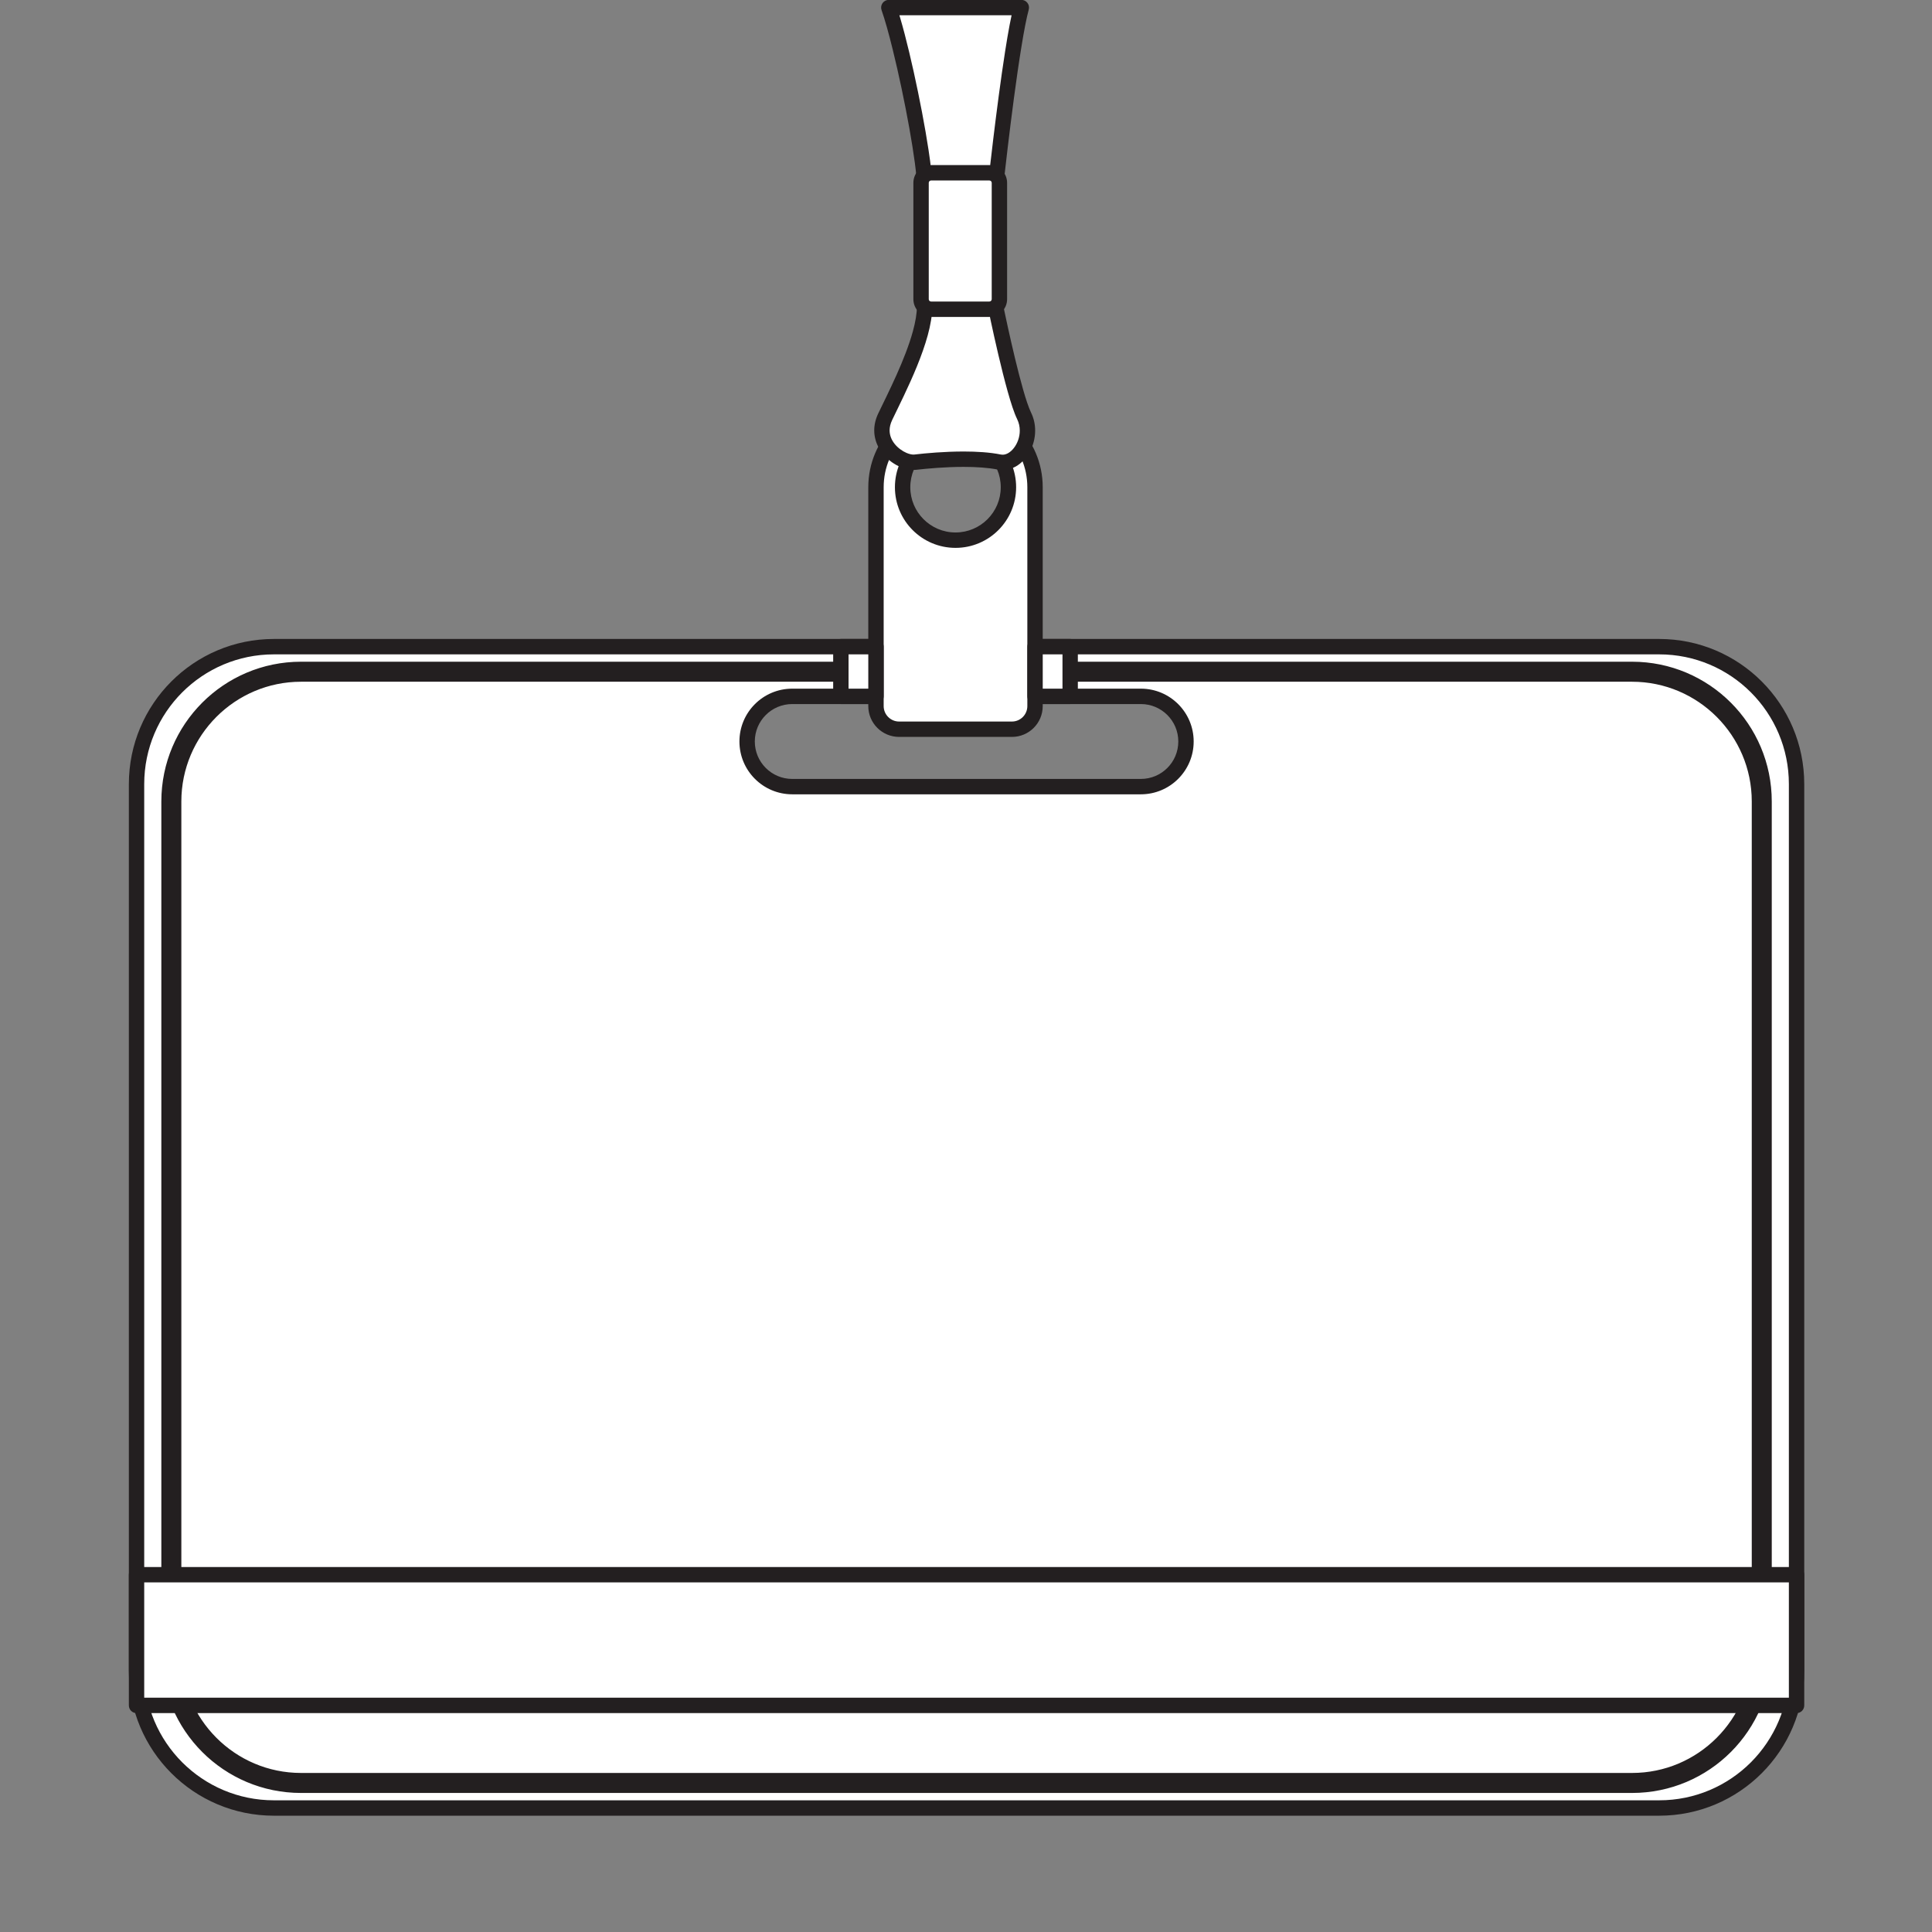 <svg xmlns="http://www.w3.org/2000/svg" xmlns:xlink="http://www.w3.org/1999/xlink" width="500" zoomAndPan="magnify" viewBox="0 0 375 375" height="500" preserveAspectRatio="xMidYMid meet" version="1.0"><rect x="0" y="0" width="375" height="375" fill="#808080" stroke="none"/><defs><clipPath id="0fbf2ed1c9"><path d="M 25 124 L 350.359 124 L 350.359 352.5 L 25 352.5 Z M 25 124 " clip-rule="nonzero"/></clipPath><clipPath id="8fcb354b35"><path d="M 25 304 L 350.359 304 L 350.359 333 L 25 333 Z M 25 304 " clip-rule="nonzero"/></clipPath></defs><path fill="#ffffff" d="M 221.445 152.684 L 153.773 152.684 C 148.934 152.684 145.016 148.762 145.016 143.922 C 145.016 139.086 148.934 135.16 153.773 135.16 L 221.445 135.16 C 226.277 135.16 230.199 139.086 230.199 143.922 C 230.199 148.762 226.277 152.684 221.445 152.684 Z M 322.047 125.52 L 53.164 125.52 C 38.441 125.52 26.504 137.465 26.504 152.195 L 26.504 324.262 C 26.504 338.988 38.441 350.934 53.164 350.934 L 322.047 350.934 C 336.773 350.934 348.711 338.988 348.711 324.262 L 348.711 152.195 C 348.711 137.465 336.773 125.52 322.047 125.52 " fill-opacity="1" fill-rule="nonzero"/><g clip-path="url(#0fbf2ed1c9)"><path fill="#231f20" d="M 221.445 152.684 L 221.445 151.191 L 153.773 151.191 C 151.758 151.188 149.953 150.379 148.633 149.059 C 147.32 147.742 146.508 145.934 146.508 143.922 C 146.508 141.91 147.32 140.105 148.633 138.785 C 149.953 137.469 151.758 136.66 153.773 136.656 L 221.445 136.656 C 223.453 136.66 225.262 137.469 226.582 138.785 C 227.898 140.105 228.707 141.91 228.707 143.922 C 228.707 145.934 227.898 147.742 226.582 149.059 C 225.262 150.379 223.453 151.188 221.445 151.191 L 221.445 154.176 C 227.102 154.172 231.691 149.586 231.691 143.922 C 231.691 138.258 227.102 133.672 221.445 133.668 L 153.773 133.668 C 148.109 133.672 143.523 138.262 143.523 143.922 C 143.523 149.586 148.109 154.172 153.773 154.176 L 221.445 154.176 Z M 322.047 125.52 L 322.047 124.023 L 53.164 124.023 C 37.617 124.023 25.012 136.637 25.012 152.195 L 25.012 324.262 C 25.012 339.816 37.617 352.426 53.164 352.426 L 322.047 352.426 C 337.598 352.426 350.203 339.816 350.203 324.262 L 350.203 152.195 C 350.203 136.637 337.598 124.023 322.047 124.023 L 322.047 127.012 C 329.004 127.012 335.285 129.828 339.848 134.387 C 344.402 138.949 347.219 145.238 347.219 152.195 L 347.219 324.262 C 347.219 331.219 344.402 337.5 339.848 342.066 C 335.285 346.625 329.004 349.438 322.047 349.438 L 53.164 349.438 C 46.211 349.438 39.93 346.625 35.367 342.066 C 30.812 337.5 27.996 331.219 27.992 324.262 L 27.992 152.195 C 27.996 145.238 30.812 138.949 35.367 134.387 C 39.93 129.828 46.211 127.012 53.164 127.012 L 322.047 127.012 L 322.047 125.52 " fill-opacity="1" fill-rule="nonzero"/></g><path fill="#ffffff" d="M 316.781 129.93 L 58.43 129.93 C 44.285 129.93 32.809 141.406 32.809 155.562 L 32.809 320.891 C 32.809 335.043 44.285 346.52 58.43 346.52 L 316.781 346.52 C 330.93 346.52 342.406 335.043 342.406 320.891 L 342.406 155.562 C 342.406 141.406 330.93 129.93 316.781 129.93 Z M 316.781 130.828 C 330.414 130.828 341.508 141.922 341.508 155.562 L 341.508 320.891 C 341.508 334.527 330.414 345.621 316.781 345.621 L 58.43 345.621 C 44.797 345.621 33.711 334.527 33.711 320.891 L 33.711 155.562 C 33.711 141.922 44.797 130.828 58.43 130.828 L 316.781 130.828 " fill-opacity="1" fill-rule="nonzero"/><path fill="#231f20" d="M 316.781 129.93 L 316.781 128.438 L 58.43 128.438 C 43.457 128.438 31.32 140.582 31.316 155.562 L 31.316 320.891 C 31.32 335.871 43.457 348.012 58.43 348.012 L 316.781 348.012 C 331.754 348.012 343.898 335.871 343.898 320.891 L 343.898 155.562 C 343.898 140.582 331.754 128.438 316.781 128.438 L 316.781 131.426 C 323.449 131.426 329.473 134.125 333.848 138.492 C 338.215 142.867 340.914 148.891 340.914 155.562 L 340.914 320.891 C 340.914 327.559 338.215 333.586 333.848 337.957 C 329.473 342.328 323.449 345.023 316.781 345.023 L 58.43 345.023 C 51.762 345.023 45.742 342.328 41.371 337.957 C 37.004 333.586 34.305 327.562 34.301 320.891 L 34.301 155.562 C 34.305 148.891 37.004 142.867 41.371 138.492 C 45.742 134.125 51.762 131.426 58.43 131.426 L 316.781 131.426 Z M 316.781 132.324 C 323.191 132.324 328.992 134.93 333.203 139.137 C 337.41 143.352 340.016 149.152 340.016 155.562 L 340.016 320.891 C 340.016 327.301 337.41 333.098 333.203 337.312 C 328.992 341.527 323.191 344.129 316.781 344.129 L 58.43 344.129 C 52.023 344.129 46.223 341.527 42.012 337.312 C 37.805 333.098 35.203 327.301 35.199 320.891 L 35.199 155.562 C 35.203 149.152 37.805 143.352 42.012 139.137 C 46.223 134.93 52.023 132.324 58.43 132.324 L 316.781 132.324 L 316.781 129.336 L 58.43 129.336 C 43.973 129.34 32.219 141.098 32.219 155.562 L 32.219 320.891 C 32.219 335.355 43.973 347.109 58.43 347.113 L 316.781 347.113 C 331.242 347.109 342.996 335.355 343 320.891 L 343 155.562 C 342.996 141.094 331.242 129.34 316.781 129.336 L 316.781 132.324 " fill-opacity="1" fill-rule="nonzero"/><path fill="#ffffff" d="M 185.465 104.848 C 179.793 104.848 175.195 100.246 175.195 94.57 C 175.195 88.891 179.793 84.289 185.465 84.289 C 191.141 84.289 195.738 88.891 195.738 94.57 C 195.738 100.246 191.141 104.848 185.465 104.848 Z M 185.465 79.125 C 176.938 79.125 170.027 86.039 170.027 94.57 L 170.027 137.055 C 170.027 139.531 172.039 141.543 174.516 141.543 L 196.418 141.543 C 198.895 141.543 200.898 139.535 200.898 137.055 L 200.898 94.57 C 200.898 86.039 193.992 79.125 185.465 79.125 " fill-opacity="1" fill-rule="nonzero"/><path fill="#231f20" d="M 185.465 104.848 L 185.465 103.352 C 183.035 103.352 180.852 102.371 179.258 100.777 C 177.668 99.184 176.688 97 176.688 94.57 C 176.688 92.137 177.668 89.953 179.258 88.359 C 180.852 86.77 183.035 85.785 185.465 85.785 C 187.895 85.785 190.082 86.77 191.676 88.359 C 193.266 89.953 194.246 92.137 194.246 94.57 C 194.246 97 193.266 99.184 191.676 100.777 C 190.082 102.371 187.895 103.352 185.465 103.352 L 185.465 106.34 C 191.965 106.34 197.23 101.07 197.23 94.57 C 197.23 88.066 191.965 82.797 185.465 82.797 C 178.965 82.797 173.703 88.066 173.703 94.57 C 173.703 101.07 178.965 106.34 185.465 106.34 Z M 185.465 79.125 L 185.465 77.633 C 176.113 77.633 168.535 85.211 168.535 94.57 L 168.535 137.055 C 168.539 140.359 171.211 143.031 174.516 143.035 L 196.418 143.035 C 199.723 143.031 202.391 140.359 202.391 137.055 L 202.391 94.57 C 202.391 85.211 194.816 77.633 185.465 77.633 L 185.465 80.621 C 189.32 80.621 192.793 82.18 195.324 84.703 C 197.848 87.234 199.406 90.711 199.406 94.57 L 199.406 137.055 C 199.402 138.707 198.07 140.047 196.418 140.051 L 174.516 140.051 C 172.863 140.047 171.523 138.707 171.52 137.055 L 171.52 94.57 C 171.52 90.711 173.078 87.234 175.605 84.703 C 178.133 82.18 181.613 80.621 185.465 80.621 L 185.465 79.125 " fill-opacity="1" fill-rule="nonzero"/><path fill="#ffffff" d="M 177.625 89.711 C 174.875 90.031 169.281 86.164 171.832 80.855 C 174.383 75.551 179.465 65.734 179.465 59.441 L 193.234 59.441 C 193.234 59.441 196.695 76.465 198.773 80.711 C 200.898 85.051 197.508 90.395 193.984 89.688 C 188.953 88.676 181.477 89.262 177.625 89.711 " fill-opacity="1" fill-rule="nonzero"/><path fill="#231f20" d="M 177.625 89.711 L 177.453 88.227 L 177.289 88.234 C 176.98 88.238 176.48 88.137 175.949 87.906 C 175.148 87.566 174.281 86.945 173.668 86.18 C 173.043 85.406 172.676 84.527 172.672 83.535 C 172.676 82.934 172.809 82.27 173.176 81.508 L 173.176 81.504 C 174.441 78.871 176.367 75.055 177.988 71.082 C 178.797 69.094 179.531 67.059 180.07 65.094 C 180.609 63.121 180.953 61.215 180.953 59.441 L 179.465 59.441 L 179.465 60.938 L 193.234 60.938 L 193.234 59.441 L 191.773 59.742 C 191.773 59.75 192.641 64.016 193.77 68.824 C 194.336 71.234 194.969 73.773 195.594 76 C 195.906 77.113 196.219 78.148 196.523 79.055 C 196.828 79.957 197.125 80.734 197.434 81.367 C 197.781 82.082 197.938 82.832 197.938 83.578 C 197.945 84.836 197.48 86.086 196.793 86.953 C 196.457 87.395 196.07 87.727 195.695 87.945 C 195.316 88.16 194.957 88.258 194.621 88.258 C 194.504 88.258 194.391 88.246 194.281 88.227 C 192.074 87.781 189.551 87.641 187.039 87.637 C 183.383 87.641 179.777 87.953 177.453 88.227 L 177.625 89.711 L 177.793 91.191 C 180.039 90.934 183.555 90.621 187.039 90.621 C 189.426 90.621 191.801 90.77 193.688 91.148 C 194 91.215 194.312 91.242 194.621 91.242 C 195.543 91.242 196.418 90.973 197.18 90.535 C 198.324 89.875 199.234 88.859 199.891 87.66 C 200.539 86.457 200.922 85.055 200.922 83.578 C 200.926 82.418 200.68 81.203 200.113 80.051 C 199.902 79.621 199.633 78.934 199.352 78.102 C 198.359 75.156 197.184 70.387 196.27 66.387 C 195.812 64.391 195.418 62.578 195.141 61.266 C 195 60.609 194.891 60.082 194.812 59.715 C 194.738 59.344 194.695 59.148 194.695 59.148 C 194.555 58.453 193.941 57.949 193.234 57.949 L 179.465 57.949 C 179.07 57.949 178.688 58.109 178.41 58.391 C 178.129 58.664 177.973 59.055 177.973 59.441 C 177.973 60.816 177.688 62.5 177.191 64.305 C 176.449 67.016 175.258 70.004 174.004 72.801 C 172.754 75.598 171.449 78.203 170.488 80.211 L 170.488 80.207 C 169.941 81.336 169.688 82.469 169.688 83.535 C 169.688 84.719 169.992 85.812 170.488 86.75 C 171.227 88.164 172.344 89.25 173.547 90.004 C 174.75 90.758 176.027 91.207 177.289 91.219 C 177.457 91.219 177.625 91.211 177.793 91.191 L 177.625 89.711 " fill-opacity="1" fill-rule="nonzero"/><path fill="#ffffff" d="M 172.52 1.469 C 175.195 9.066 179.465 30.352 179.465 36.117 L 193.234 36.117 C 193.234 36.117 196.152 9.152 198.242 1.469 L 172.52 1.469 " fill-opacity="1" fill-rule="nonzero"/><path fill="#231f20" d="M 172.52 1.469 L 171.109 1.965 C 171.75 3.777 172.516 6.508 173.281 9.633 C 174.441 14.328 175.617 19.93 176.504 24.883 C 176.945 27.363 177.316 29.676 177.574 31.625 C 177.828 33.566 177.973 35.168 177.973 36.117 C 177.973 36.512 178.129 36.895 178.41 37.172 C 178.688 37.453 179.07 37.613 179.465 37.613 L 193.234 37.613 C 193.996 37.613 194.637 37.035 194.719 36.277 C 194.719 36.273 194.762 35.859 194.848 35.109 C 195.141 32.484 195.902 25.801 196.816 18.949 C 197.273 15.523 197.77 12.055 198.266 9.035 C 198.754 6.016 199.25 3.434 199.68 1.859 C 199.801 1.414 199.707 0.926 199.426 0.562 C 199.141 0.191 198.703 -0.027 198.242 -0.027 L 172.52 -0.027 C 172.035 -0.027 171.578 0.211 171.301 0.605 C 171.02 1 170.949 1.508 171.109 1.965 L 172.52 1.469 L 172.52 2.961 L 198.242 2.961 L 198.242 1.469 L 196.797 1.074 C 196.246 3.117 195.676 6.254 195.105 9.891 C 193.395 20.773 191.754 35.945 191.75 35.957 L 193.234 36.117 L 193.234 34.625 L 179.465 34.625 L 179.465 36.117 L 180.953 36.117 C 180.953 34.508 180.68 32.082 180.23 29.117 C 179.559 24.684 178.496 19.117 177.348 13.926 C 176.195 8.73 174.969 3.941 173.926 0.969 L 172.52 1.469 L 172.52 2.961 L 172.52 1.469 " fill-opacity="1" fill-rule="nonzero"/><path fill="#ffffff" d="M 193.984 58.074 C 193.984 59.148 193.113 60.023 192.035 60.023 L 180.73 60.023 C 179.652 60.023 178.777 59.148 178.777 58.074 L 178.777 35.484 C 178.777 34.406 179.652 33.535 180.73 33.535 L 192.035 33.535 C 193.113 33.535 193.984 34.406 193.984 35.484 L 193.984 58.074 " fill-opacity="1" fill-rule="nonzero"/><path fill="#231f20" d="M 193.984 58.074 L 192.492 58.074 C 192.492 58.324 192.289 58.523 192.035 58.527 L 180.73 58.527 C 180.473 58.523 180.27 58.324 180.27 58.074 L 180.27 35.484 C 180.27 35.234 180.477 35.031 180.73 35.031 L 192.035 35.031 C 192.285 35.031 192.492 35.234 192.492 35.484 L 192.492 58.074 L 195.477 58.074 L 195.477 35.484 C 195.477 33.582 193.938 32.043 192.035 32.043 L 180.73 32.043 C 178.824 32.043 177.285 33.582 177.285 35.484 L 177.285 58.074 C 177.285 59.973 178.824 61.512 180.73 61.516 L 192.035 61.516 C 193.934 61.512 195.477 59.977 195.477 58.074 L 193.984 58.074 " fill-opacity="1" fill-rule="nonzero"/><path fill="#ffffff" d="M 170.027 135.16 L 163.211 135.16 L 163.211 125.52 L 170.027 125.52 L 170.027 135.16 " fill-opacity="1" fill-rule="nonzero"/><path fill="#231f20" d="M 170.027 135.16 L 170.027 133.668 L 164.703 133.668 L 164.703 127.012 L 168.535 127.012 L 168.535 135.16 L 170.027 135.16 L 170.027 133.668 L 170.027 135.16 L 171.52 135.16 L 171.52 125.52 C 171.52 125.117 171.363 124.742 171.086 124.465 C 170.801 124.18 170.43 124.023 170.027 124.023 L 163.211 124.023 C 162.816 124.023 162.434 124.184 162.156 124.465 C 161.875 124.738 161.719 125.125 161.719 125.52 L 161.719 135.16 C 161.719 135.555 161.875 135.938 162.156 136.219 C 162.434 136.496 162.816 136.656 163.211 136.656 L 170.027 136.656 C 170.43 136.656 170.801 136.5 171.086 136.219 C 171.363 135.934 171.52 135.562 171.52 135.16 L 170.027 135.16 " fill-opacity="1" fill-rule="nonzero"/><path fill="#ffffff" d="M 200.902 135.16 L 207.723 135.16 L 207.723 125.52 L 200.902 125.52 L 200.902 135.16 " fill-opacity="1" fill-rule="nonzero"/><path fill="#231f20" d="M 200.902 135.16 L 200.902 136.656 L 207.723 136.656 C 208.117 136.656 208.496 136.5 208.773 136.219 C 209.055 135.934 209.211 135.562 209.211 135.16 L 209.211 125.52 C 209.211 125.117 209.055 124.742 208.773 124.465 C 208.496 124.18 208.117 124.023 207.723 124.023 L 200.902 124.023 C 200.512 124.023 200.125 124.184 199.848 124.465 C 199.57 124.738 199.41 125.125 199.41 125.52 L 199.41 135.16 C 199.41 135.555 199.57 135.938 199.848 136.219 C 200.125 136.496 200.512 136.656 200.902 136.656 L 200.902 135.16 L 202.395 135.16 L 202.395 127.012 L 206.227 127.012 L 206.227 133.668 L 200.902 133.668 L 200.902 135.16 L 202.395 135.16 L 200.902 135.16 " fill-opacity="1" fill-rule="nonzero"/><path fill="#ffffff" d="M 348.711 331.02 L 26.504 331.02 L 26.504 305.652 L 348.711 305.652 L 348.711 331.02 " fill-opacity="1" fill-rule="nonzero"/><g clip-path="url(#8fcb354b35)"><path fill="#231f20" d="M 348.711 331.02 L 348.711 329.523 L 27.992 329.523 L 27.992 307.145 L 347.219 307.145 L 347.219 331.02 L 348.711 331.02 L 348.711 329.523 L 348.711 331.02 L 350.203 331.02 L 350.203 305.652 C 350.203 305.254 350.051 304.879 349.77 304.598 C 349.484 304.316 349.113 304.16 348.711 304.16 L 26.504 304.16 C 26.105 304.16 25.723 304.32 25.445 304.598 C 25.168 304.875 25.012 305.262 25.012 305.652 L 25.012 331.02 C 25.012 331.41 25.168 331.797 25.445 332.078 C 25.723 332.352 26.105 332.512 26.504 332.512 L 348.711 332.512 C 349.113 332.512 349.484 332.355 349.77 332.078 C 350.051 331.793 350.203 331.418 350.203 331.02 L 348.711 331.02 " fill-opacity="1" fill-rule="nonzero"/></g></svg>